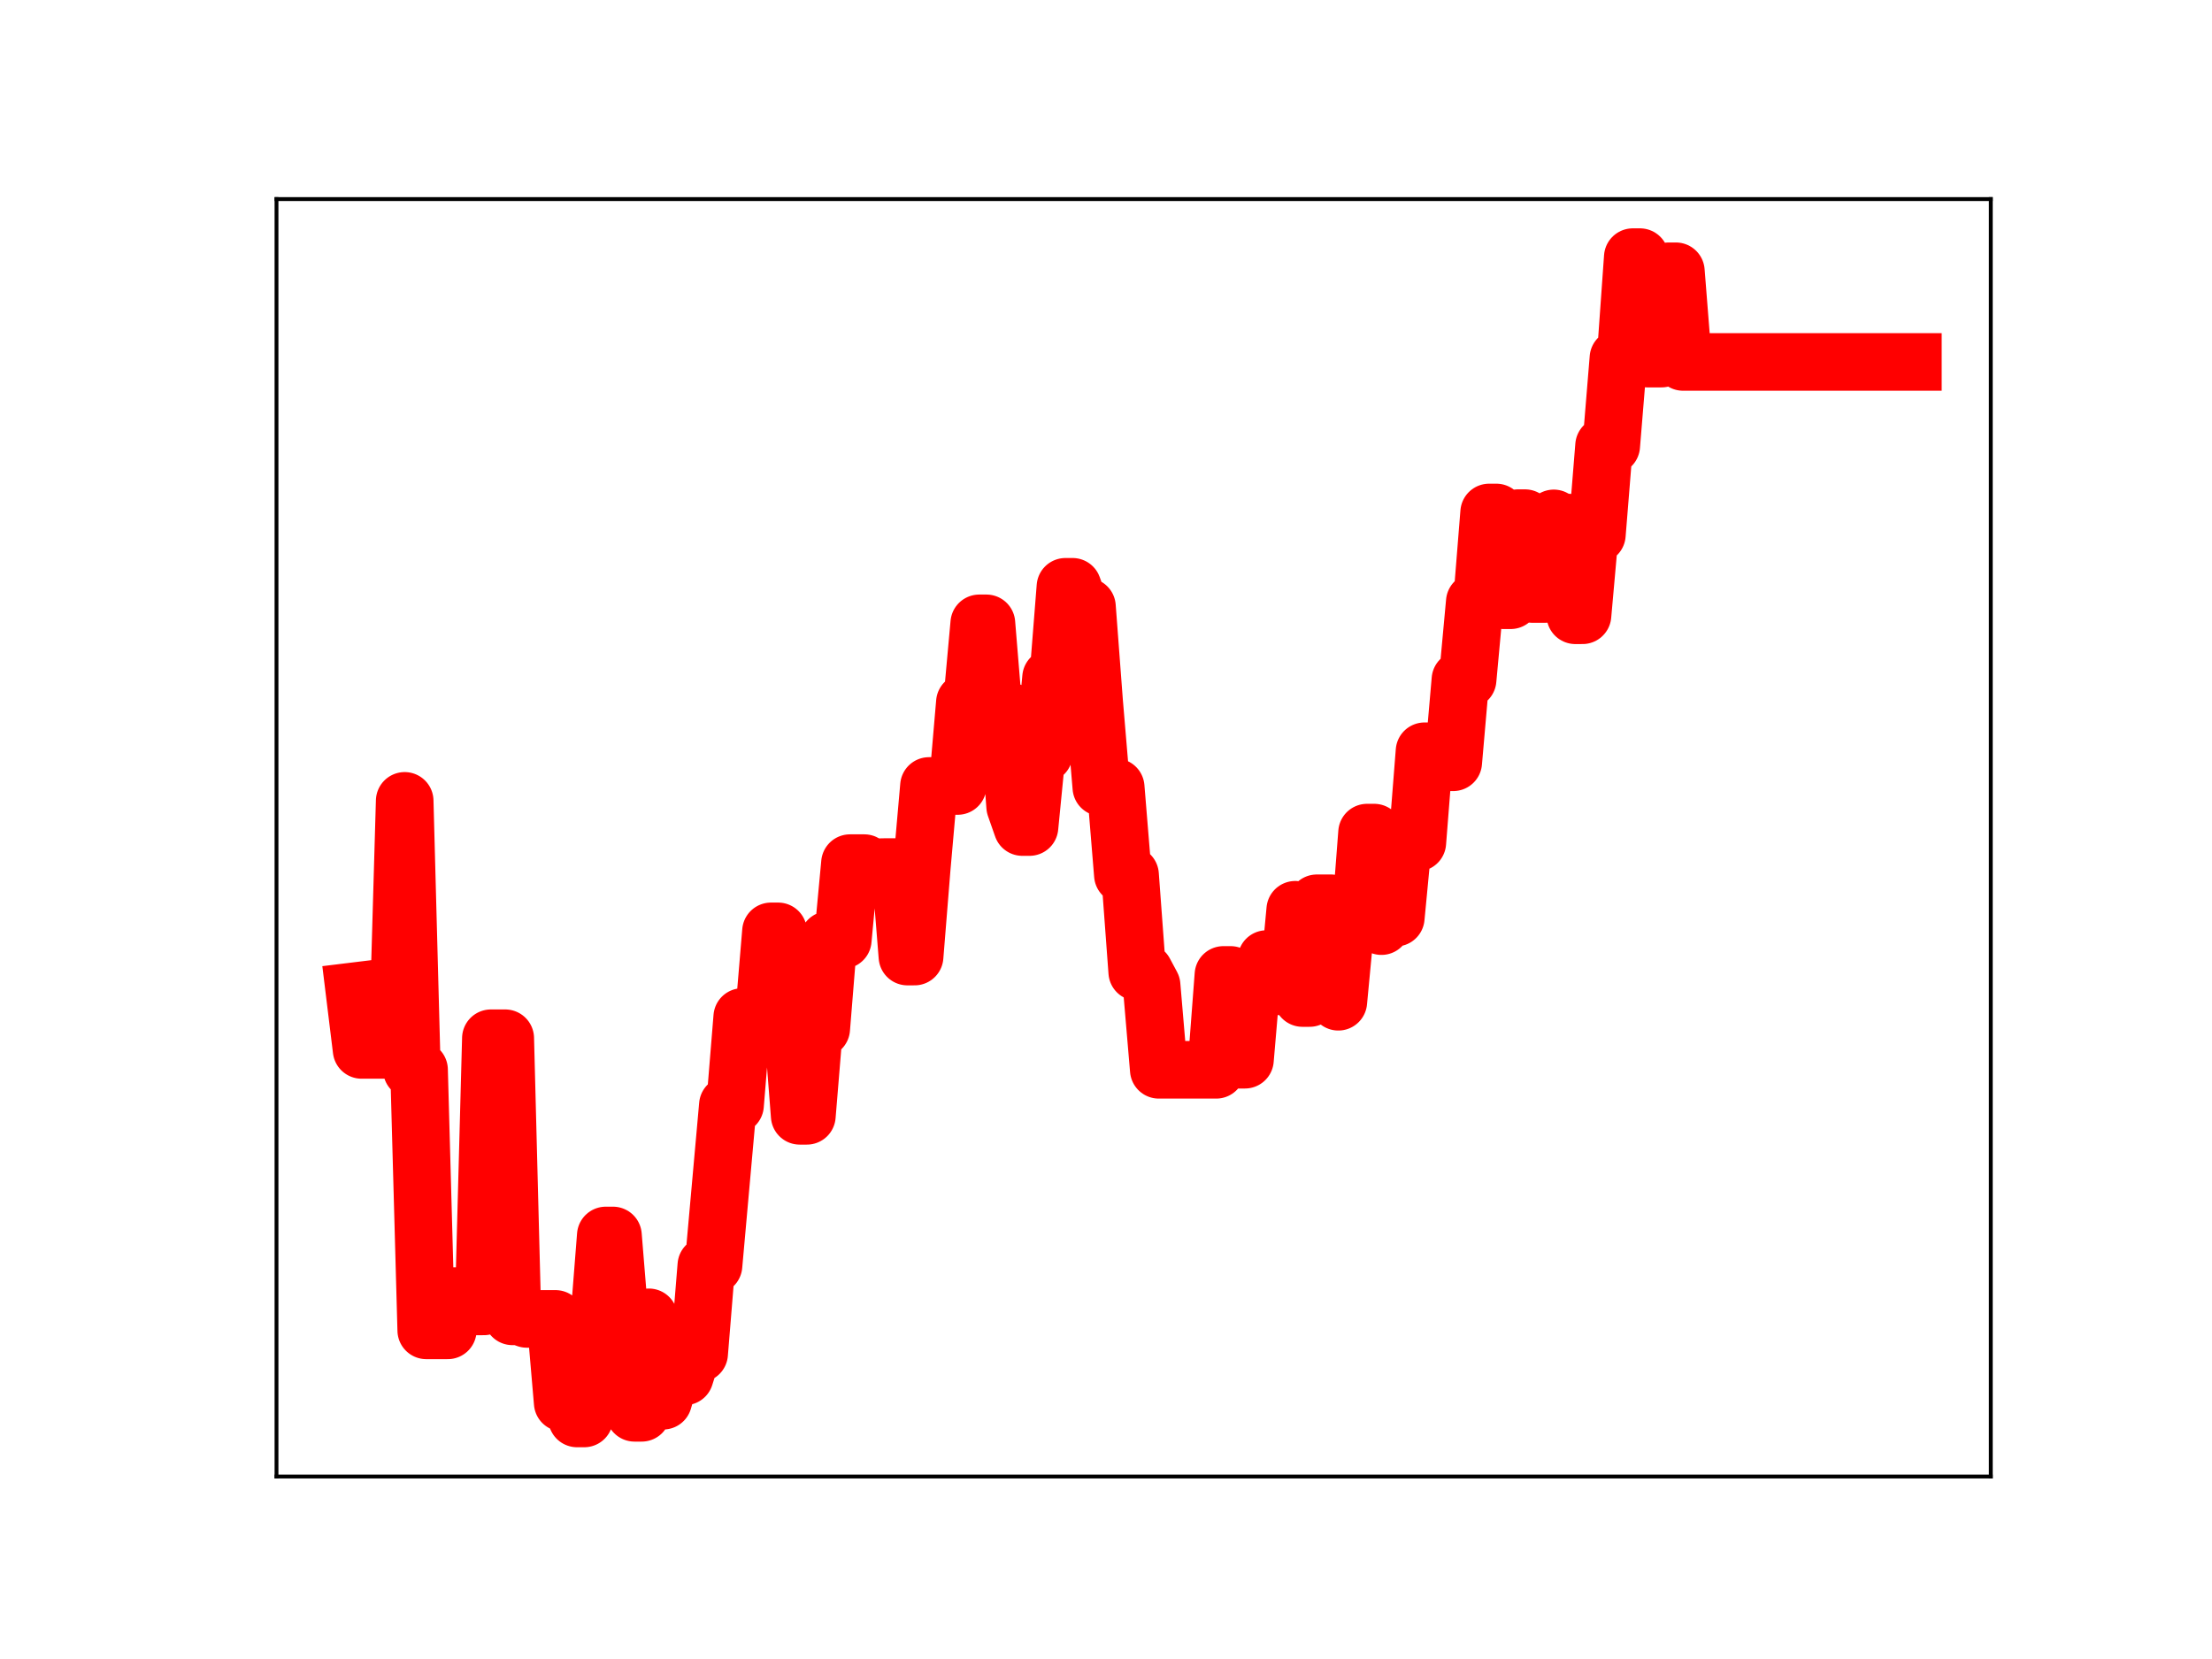 <?xml version="1.0" encoding="utf-8" standalone="no"?>
<!DOCTYPE svg PUBLIC "-//W3C//DTD SVG 1.1//EN"
  "http://www.w3.org/Graphics/SVG/1.1/DTD/svg11.dtd">
<!-- Created with matplotlib (https://matplotlib.org/) -->
<svg height="345.6pt" version="1.1" viewBox="0 0 460.8 345.6" width="460.8pt" xmlns="http://www.w3.org/2000/svg" xmlns:xlink="http://www.w3.org/1999/xlink">
 <defs>
  <style type="text/css">
*{stroke-linecap:butt;stroke-linejoin:round;}
  </style>
 </defs>
 <g id="figure_1">
  <g id="patch_1">
   <path d="M 0 345.6 
L 460.8 345.6 
L 460.8 0 
L 0 0 
z
" style="fill:#ffffff;"/>
  </g>
  <g id="axes_1">
   <g id="patch_2">
    <path d="M 57.6 307.584 
L 414.72 307.584 
L 414.72 41.472 
L 57.6 41.472 
z
" style="fill:#ffffff;"/>
   </g>
   <g id="line2d_1">
    <path clip-path="url(#p136ef9e8f3)" d="M 73.833 206.493 
L 75.329 218.716 
L 82.809 218.716 
L 84.305 166.836 
L 85.802 222.851 
L 87.298 222.851 
L 88.794 277.136 
L 93.282 277.136 
L 94.778 270.003 
L 96.274 270.003 
L 97.77 272.149 
L 100.763 272.149 
L 102.259 216.286 
L 105.251 216.286 
L 106.747 274.217 
L 108.243 274.217 
L 109.739 274.752 
L 115.724 274.752 
L 117.22 292.204 
L 118.716 292.204 
L 120.212 295.488 
L 121.708 295.488 
L 123.204 276.402 
L 124.7 276.402 
L 126.196 257.372 
L 127.692 257.372 
L 129.189 275.736 
L 130.685 275.736 
L 132.181 294.313 
L 133.677 294.313 
L 135.173 274.424 
L 136.669 291.792 
L 138.165 291.792 
L 139.661 286.726 
L 142.654 286.726 
L 144.15 281.978 
L 145.646 281.978 
L 147.142 263.62 
L 148.638 263.62 
L 151.63 230.208 
L 153.126 230.208 
L 154.622 211.863 
L 159.111 211.863 
L 160.607 194.021 
L 162.103 194.021 
L 163.599 213.259 
L 165.095 213.259 
L 166.591 232.443 
L 168.087 232.443 
L 169.583 214.282 
L 171.079 214.282 
L 172.576 195.81 
L 175.568 195.81 
L 177.064 179.807 
L 180.056 179.807 
L 181.552 180.687 
L 184.544 180.622 
L 187.537 180.622 
L 189.033 199.269 
L 190.529 199.269 
L 192.025 180.701 
L 193.521 163.733 
L 199.505 163.733 
L 201.002 146.334 
L 202.498 146.334 
L 203.994 129.855 
L 205.49 129.855 
L 206.986 148.011 
L 209.978 148.011 
L 211.474 168.012 
L 212.97 172.287 
L 214.466 172.287 
L 215.963 157.038 
L 217.459 157.038 
L 218.955 141.171 
L 220.451 141.171 
L 221.947 122.243 
L 223.443 122.243 
L 224.939 126.392 
L 226.435 126.392 
L 227.931 146.251 
L 229.428 164.007 
L 232.42 164.007 
L 233.916 182.259 
L 235.412 182.259 
L 236.908 202.48 
L 238.404 202.48 
L 239.9 205.272 
L 241.396 222.857 
L 253.365 222.857 
L 254.861 203.096 
L 256.357 203.096 
L 257.854 220.757 
L 259.35 220.757 
L 260.846 203.25 
L 262.342 203.25 
L 263.838 199.791 
L 265.334 199.791 
L 266.83 205.492 
L 268.326 205.492 
L 269.822 189.523 
L 271.318 207.905 
L 272.815 207.905 
L 274.311 188.171 
L 277.303 188.171 
L 278.799 208.682 
L 280.295 192.898 
L 283.287 192.898 
L 284.783 173.449 
L 286.279 173.449 
L 287.776 192.928 
L 289.272 191.167 
L 290.768 191.167 
L 292.264 175.519 
L 295.256 175.519 
L 296.752 156.502 
L 298.248 156.502 
L 299.744 158.795 
L 302.737 158.795 
L 304.233 141.593 
L 305.729 141.593 
L 307.225 125.388 
L 308.721 125.388 
L 310.217 106.758 
L 311.713 106.758 
L 313.209 125.039 
L 314.705 125.039 
L 316.202 107.943 
L 317.698 107.943 
L 319.194 123.734 
L 322.186 123.734 
L 323.682 107.989 
L 325.178 108.858 
L 326.674 108.858 
L 328.17 128.171 
L 329.666 128.171 
L 331.163 111.365 
L 332.659 111.365 
L 334.155 92.854 
L 335.651 92.854 
L 337.147 74.61 
L 338.643 74.61 
L 340.139 53.568 
L 341.635 53.568 
L 343.131 74.702 
L 346.124 74.702 
L 347.62 56.511 
L 349.116 56.511 
L 350.612 75.398 
L 398.487 75.398 
L 398.487 75.398 
" style="fill:none;stroke:#ff0000;stroke-linecap:square;stroke-width:12;"/>
    <defs>
     <path d="M 0 3 
C 0.796 3 1.559 2.684 2.121 2.121 
C 2.684 1.559 3 0.796 3 0 
C 3 -0.796 2.684 -1.559 2.121 -2.121 
C 1.559 -2.684 0.796 -3 0 -3 
C -0.796 -3 -1.559 -2.684 -2.121 -2.121 
C -2.684 -1.559 -3 -0.796 -3 0 
C -3 0.796 -2.684 1.559 -2.121 2.121 
C -1.559 2.684 -0.796 3 0 3 
z
" id="mdf04823554" style="stroke:#ff0000;"/>
    </defs>
    <g clip-path="url(#p136ef9e8f3)">
     <use style="fill:#ff0000;stroke:#ff0000;" x="73.833" xlink:href="#mdf04823554" y="206.493"/>
     <use style="fill:#ff0000;stroke:#ff0000;" x="75.329" xlink:href="#mdf04823554" y="218.716"/>
     <use style="fill:#ff0000;stroke:#ff0000;" x="76.825" xlink:href="#mdf04823554" y="218.716"/>
     <use style="fill:#ff0000;stroke:#ff0000;" x="78.321" xlink:href="#mdf04823554" y="218.716"/>
     <use style="fill:#ff0000;stroke:#ff0000;" x="79.817" xlink:href="#mdf04823554" y="218.716"/>
     <use style="fill:#ff0000;stroke:#ff0000;" x="81.313" xlink:href="#mdf04823554" y="218.716"/>
     <use style="fill:#ff0000;stroke:#ff0000;" x="82.809" xlink:href="#mdf04823554" y="218.716"/>
     <use style="fill:#ff0000;stroke:#ff0000;" x="84.305" xlink:href="#mdf04823554" y="166.836"/>
     <use style="fill:#ff0000;stroke:#ff0000;" x="85.802" xlink:href="#mdf04823554" y="222.851"/>
     <use style="fill:#ff0000;stroke:#ff0000;" x="87.298" xlink:href="#mdf04823554" y="222.851"/>
     <use style="fill:#ff0000;stroke:#ff0000;" x="88.794" xlink:href="#mdf04823554" y="277.136"/>
     <use style="fill:#ff0000;stroke:#ff0000;" x="90.29" xlink:href="#mdf04823554" y="277.136"/>
     <use style="fill:#ff0000;stroke:#ff0000;" x="91.786" xlink:href="#mdf04823554" y="277.136"/>
     <use style="fill:#ff0000;stroke:#ff0000;" x="93.282" xlink:href="#mdf04823554" y="277.136"/>
     <use style="fill:#ff0000;stroke:#ff0000;" x="94.778" xlink:href="#mdf04823554" y="270.003"/>
     <use style="fill:#ff0000;stroke:#ff0000;" x="96.274" xlink:href="#mdf04823554" y="270.003"/>
     <use style="fill:#ff0000;stroke:#ff0000;" x="97.77" xlink:href="#mdf04823554" y="272.149"/>
     <use style="fill:#ff0000;stroke:#ff0000;" x="99.266" xlink:href="#mdf04823554" y="272.149"/>
     <use style="fill:#ff0000;stroke:#ff0000;" x="100.763" xlink:href="#mdf04823554" y="272.149"/>
     <use style="fill:#ff0000;stroke:#ff0000;" x="102.259" xlink:href="#mdf04823554" y="216.286"/>
     <use style="fill:#ff0000;stroke:#ff0000;" x="103.755" xlink:href="#mdf04823554" y="216.286"/>
     <use style="fill:#ff0000;stroke:#ff0000;" x="105.251" xlink:href="#mdf04823554" y="216.286"/>
     <use style="fill:#ff0000;stroke:#ff0000;" x="106.747" xlink:href="#mdf04823554" y="274.217"/>
     <use style="fill:#ff0000;stroke:#ff0000;" x="108.243" xlink:href="#mdf04823554" y="274.217"/>
     <use style="fill:#ff0000;stroke:#ff0000;" x="109.739" xlink:href="#mdf04823554" y="274.752"/>
     <use style="fill:#ff0000;stroke:#ff0000;" x="111.235" xlink:href="#mdf04823554" y="274.752"/>
     <use style="fill:#ff0000;stroke:#ff0000;" x="112.731" xlink:href="#mdf04823554" y="274.752"/>
     <use style="fill:#ff0000;stroke:#ff0000;" x="114.228" xlink:href="#mdf04823554" y="274.752"/>
     <use style="fill:#ff0000;stroke:#ff0000;" x="115.724" xlink:href="#mdf04823554" y="274.752"/>
     <use style="fill:#ff0000;stroke:#ff0000;" x="117.22" xlink:href="#mdf04823554" y="292.204"/>
     <use style="fill:#ff0000;stroke:#ff0000;" x="118.716" xlink:href="#mdf04823554" y="292.204"/>
     <use style="fill:#ff0000;stroke:#ff0000;" x="120.212" xlink:href="#mdf04823554" y="295.488"/>
     <use style="fill:#ff0000;stroke:#ff0000;" x="121.708" xlink:href="#mdf04823554" y="295.488"/>
     <use style="fill:#ff0000;stroke:#ff0000;" x="123.204" xlink:href="#mdf04823554" y="276.402"/>
     <use style="fill:#ff0000;stroke:#ff0000;" x="124.7" xlink:href="#mdf04823554" y="276.402"/>
     <use style="fill:#ff0000;stroke:#ff0000;" x="126.196" xlink:href="#mdf04823554" y="257.372"/>
     <use style="fill:#ff0000;stroke:#ff0000;" x="127.692" xlink:href="#mdf04823554" y="257.372"/>
     <use style="fill:#ff0000;stroke:#ff0000;" x="129.189" xlink:href="#mdf04823554" y="275.736"/>
     <use style="fill:#ff0000;stroke:#ff0000;" x="130.685" xlink:href="#mdf04823554" y="275.736"/>
     <use style="fill:#ff0000;stroke:#ff0000;" x="132.181" xlink:href="#mdf04823554" y="294.313"/>
     <use style="fill:#ff0000;stroke:#ff0000;" x="133.677" xlink:href="#mdf04823554" y="294.313"/>
     <use style="fill:#ff0000;stroke:#ff0000;" x="135.173" xlink:href="#mdf04823554" y="274.424"/>
     <use style="fill:#ff0000;stroke:#ff0000;" x="136.669" xlink:href="#mdf04823554" y="291.792"/>
     <use style="fill:#ff0000;stroke:#ff0000;" x="138.165" xlink:href="#mdf04823554" y="291.792"/>
     <use style="fill:#ff0000;stroke:#ff0000;" x="139.661" xlink:href="#mdf04823554" y="286.726"/>
     <use style="fill:#ff0000;stroke:#ff0000;" x="141.157" xlink:href="#mdf04823554" y="286.726"/>
     <use style="fill:#ff0000;stroke:#ff0000;" x="142.654" xlink:href="#mdf04823554" y="286.726"/>
     <use style="fill:#ff0000;stroke:#ff0000;" x="144.15" xlink:href="#mdf04823554" y="281.978"/>
     <use style="fill:#ff0000;stroke:#ff0000;" x="145.646" xlink:href="#mdf04823554" y="281.978"/>
     <use style="fill:#ff0000;stroke:#ff0000;" x="147.142" xlink:href="#mdf04823554" y="263.62"/>
     <use style="fill:#ff0000;stroke:#ff0000;" x="148.638" xlink:href="#mdf04823554" y="263.62"/>
     <use style="fill:#ff0000;stroke:#ff0000;" x="150.134" xlink:href="#mdf04823554" y="247.208"/>
     <use style="fill:#ff0000;stroke:#ff0000;" x="151.63" xlink:href="#mdf04823554" y="230.208"/>
     <use style="fill:#ff0000;stroke:#ff0000;" x="153.126" xlink:href="#mdf04823554" y="230.208"/>
     <use style="fill:#ff0000;stroke:#ff0000;" x="154.622" xlink:href="#mdf04823554" y="211.863"/>
     <use style="fill:#ff0000;stroke:#ff0000;" x="156.118" xlink:href="#mdf04823554" y="211.863"/>
     <use style="fill:#ff0000;stroke:#ff0000;" x="157.615" xlink:href="#mdf04823554" y="211.863"/>
     <use style="fill:#ff0000;stroke:#ff0000;" x="159.111" xlink:href="#mdf04823554" y="211.863"/>
     <use style="fill:#ff0000;stroke:#ff0000;" x="160.607" xlink:href="#mdf04823554" y="194.021"/>
     <use style="fill:#ff0000;stroke:#ff0000;" x="162.103" xlink:href="#mdf04823554" y="194.021"/>
     <use style="fill:#ff0000;stroke:#ff0000;" x="163.599" xlink:href="#mdf04823554" y="213.259"/>
     <use style="fill:#ff0000;stroke:#ff0000;" x="165.095" xlink:href="#mdf04823554" y="213.259"/>
     <use style="fill:#ff0000;stroke:#ff0000;" x="166.591" xlink:href="#mdf04823554" y="232.443"/>
     <use style="fill:#ff0000;stroke:#ff0000;" x="168.087" xlink:href="#mdf04823554" y="232.443"/>
     <use style="fill:#ff0000;stroke:#ff0000;" x="169.583" xlink:href="#mdf04823554" y="214.282"/>
     <use style="fill:#ff0000;stroke:#ff0000;" x="171.079" xlink:href="#mdf04823554" y="214.282"/>
     <use style="fill:#ff0000;stroke:#ff0000;" x="172.576" xlink:href="#mdf04823554" y="195.81"/>
     <use style="fill:#ff0000;stroke:#ff0000;" x="174.072" xlink:href="#mdf04823554" y="195.81"/>
     <use style="fill:#ff0000;stroke:#ff0000;" x="175.568" xlink:href="#mdf04823554" y="195.81"/>
     <use style="fill:#ff0000;stroke:#ff0000;" x="177.064" xlink:href="#mdf04823554" y="179.807"/>
     <use style="fill:#ff0000;stroke:#ff0000;" x="178.56" xlink:href="#mdf04823554" y="179.807"/>
     <use style="fill:#ff0000;stroke:#ff0000;" x="180.056" xlink:href="#mdf04823554" y="179.807"/>
     <use style="fill:#ff0000;stroke:#ff0000;" x="181.552" xlink:href="#mdf04823554" y="180.687"/>
     <use style="fill:#ff0000;stroke:#ff0000;" x="183.048" xlink:href="#mdf04823554" y="180.622"/>
     <use style="fill:#ff0000;stroke:#ff0000;" x="184.544" xlink:href="#mdf04823554" y="180.622"/>
     <use style="fill:#ff0000;stroke:#ff0000;" x="186.041" xlink:href="#mdf04823554" y="180.622"/>
     <use style="fill:#ff0000;stroke:#ff0000;" x="187.537" xlink:href="#mdf04823554" y="180.622"/>
     <use style="fill:#ff0000;stroke:#ff0000;" x="189.033" xlink:href="#mdf04823554" y="199.269"/>
     <use style="fill:#ff0000;stroke:#ff0000;" x="190.529" xlink:href="#mdf04823554" y="199.269"/>
     <use style="fill:#ff0000;stroke:#ff0000;" x="192.025" xlink:href="#mdf04823554" y="180.701"/>
     <use style="fill:#ff0000;stroke:#ff0000;" x="193.521" xlink:href="#mdf04823554" y="163.733"/>
     <use style="fill:#ff0000;stroke:#ff0000;" x="195.017" xlink:href="#mdf04823554" y="163.733"/>
     <use style="fill:#ff0000;stroke:#ff0000;" x="196.513" xlink:href="#mdf04823554" y="163.733"/>
     <use style="fill:#ff0000;stroke:#ff0000;" x="198.009" xlink:href="#mdf04823554" y="163.733"/>
     <use style="fill:#ff0000;stroke:#ff0000;" x="199.505" xlink:href="#mdf04823554" y="163.733"/>
     <use style="fill:#ff0000;stroke:#ff0000;" x="201.002" xlink:href="#mdf04823554" y="146.334"/>
     <use style="fill:#ff0000;stroke:#ff0000;" x="202.498" xlink:href="#mdf04823554" y="146.334"/>
     <use style="fill:#ff0000;stroke:#ff0000;" x="203.994" xlink:href="#mdf04823554" y="129.855"/>
     <use style="fill:#ff0000;stroke:#ff0000;" x="205.49" xlink:href="#mdf04823554" y="129.855"/>
     <use style="fill:#ff0000;stroke:#ff0000;" x="206.986" xlink:href="#mdf04823554" y="148.011"/>
     <use style="fill:#ff0000;stroke:#ff0000;" x="208.482" xlink:href="#mdf04823554" y="148.011"/>
     <use style="fill:#ff0000;stroke:#ff0000;" x="209.978" xlink:href="#mdf04823554" y="148.011"/>
     <use style="fill:#ff0000;stroke:#ff0000;" x="211.474" xlink:href="#mdf04823554" y="168.012"/>
     <use style="fill:#ff0000;stroke:#ff0000;" x="212.97" xlink:href="#mdf04823554" y="172.287"/>
     <use style="fill:#ff0000;stroke:#ff0000;" x="214.466" xlink:href="#mdf04823554" y="172.287"/>
     <use style="fill:#ff0000;stroke:#ff0000;" x="215.963" xlink:href="#mdf04823554" y="157.038"/>
     <use style="fill:#ff0000;stroke:#ff0000;" x="217.459" xlink:href="#mdf04823554" y="157.038"/>
     <use style="fill:#ff0000;stroke:#ff0000;" x="218.955" xlink:href="#mdf04823554" y="141.171"/>
     <use style="fill:#ff0000;stroke:#ff0000;" x="220.451" xlink:href="#mdf04823554" y="141.171"/>
     <use style="fill:#ff0000;stroke:#ff0000;" x="221.947" xlink:href="#mdf04823554" y="122.243"/>
     <use style="fill:#ff0000;stroke:#ff0000;" x="223.443" xlink:href="#mdf04823554" y="122.243"/>
     <use style="fill:#ff0000;stroke:#ff0000;" x="224.939" xlink:href="#mdf04823554" y="126.392"/>
     <use style="fill:#ff0000;stroke:#ff0000;" x="226.435" xlink:href="#mdf04823554" y="126.392"/>
     <use style="fill:#ff0000;stroke:#ff0000;" x="227.931" xlink:href="#mdf04823554" y="146.251"/>
     <use style="fill:#ff0000;stroke:#ff0000;" x="229.428" xlink:href="#mdf04823554" y="164.007"/>
     <use style="fill:#ff0000;stroke:#ff0000;" x="230.924" xlink:href="#mdf04823554" y="164.007"/>
     <use style="fill:#ff0000;stroke:#ff0000;" x="232.42" xlink:href="#mdf04823554" y="164.007"/>
     <use style="fill:#ff0000;stroke:#ff0000;" x="233.916" xlink:href="#mdf04823554" y="182.259"/>
     <use style="fill:#ff0000;stroke:#ff0000;" x="235.412" xlink:href="#mdf04823554" y="182.259"/>
     <use style="fill:#ff0000;stroke:#ff0000;" x="236.908" xlink:href="#mdf04823554" y="202.48"/>
     <use style="fill:#ff0000;stroke:#ff0000;" x="238.404" xlink:href="#mdf04823554" y="202.48"/>
     <use style="fill:#ff0000;stroke:#ff0000;" x="239.9" xlink:href="#mdf04823554" y="205.272"/>
     <use style="fill:#ff0000;stroke:#ff0000;" x="241.396" xlink:href="#mdf04823554" y="222.857"/>
     <use style="fill:#ff0000;stroke:#ff0000;" x="242.892" xlink:href="#mdf04823554" y="222.857"/>
     <use style="fill:#ff0000;stroke:#ff0000;" x="244.389" xlink:href="#mdf04823554" y="222.857"/>
     <use style="fill:#ff0000;stroke:#ff0000;" x="245.885" xlink:href="#mdf04823554" y="222.857"/>
     <use style="fill:#ff0000;stroke:#ff0000;" x="247.381" xlink:href="#mdf04823554" y="222.857"/>
     <use style="fill:#ff0000;stroke:#ff0000;" x="248.877" xlink:href="#mdf04823554" y="222.857"/>
     <use style="fill:#ff0000;stroke:#ff0000;" x="250.373" xlink:href="#mdf04823554" y="222.857"/>
     <use style="fill:#ff0000;stroke:#ff0000;" x="251.869" xlink:href="#mdf04823554" y="222.857"/>
     <use style="fill:#ff0000;stroke:#ff0000;" x="253.365" xlink:href="#mdf04823554" y="222.857"/>
     <use style="fill:#ff0000;stroke:#ff0000;" x="254.861" xlink:href="#mdf04823554" y="203.096"/>
     <use style="fill:#ff0000;stroke:#ff0000;" x="256.357" xlink:href="#mdf04823554" y="203.096"/>
     <use style="fill:#ff0000;stroke:#ff0000;" x="257.854" xlink:href="#mdf04823554" y="220.757"/>
     <use style="fill:#ff0000;stroke:#ff0000;" x="259.35" xlink:href="#mdf04823554" y="220.757"/>
     <use style="fill:#ff0000;stroke:#ff0000;" x="260.846" xlink:href="#mdf04823554" y="203.25"/>
     <use style="fill:#ff0000;stroke:#ff0000;" x="262.342" xlink:href="#mdf04823554" y="203.25"/>
     <use style="fill:#ff0000;stroke:#ff0000;" x="263.838" xlink:href="#mdf04823554" y="199.791"/>
     <use style="fill:#ff0000;stroke:#ff0000;" x="265.334" xlink:href="#mdf04823554" y="199.791"/>
     <use style="fill:#ff0000;stroke:#ff0000;" x="266.83" xlink:href="#mdf04823554" y="205.492"/>
     <use style="fill:#ff0000;stroke:#ff0000;" x="268.326" xlink:href="#mdf04823554" y="205.492"/>
     <use style="fill:#ff0000;stroke:#ff0000;" x="269.822" xlink:href="#mdf04823554" y="189.523"/>
     <use style="fill:#ff0000;stroke:#ff0000;" x="271.318" xlink:href="#mdf04823554" y="207.905"/>
     <use style="fill:#ff0000;stroke:#ff0000;" x="272.815" xlink:href="#mdf04823554" y="207.905"/>
     <use style="fill:#ff0000;stroke:#ff0000;" x="274.311" xlink:href="#mdf04823554" y="188.171"/>
     <use style="fill:#ff0000;stroke:#ff0000;" x="275.807" xlink:href="#mdf04823554" y="188.171"/>
     <use style="fill:#ff0000;stroke:#ff0000;" x="277.303" xlink:href="#mdf04823554" y="188.171"/>
     <use style="fill:#ff0000;stroke:#ff0000;" x="278.799" xlink:href="#mdf04823554" y="208.682"/>
     <use style="fill:#ff0000;stroke:#ff0000;" x="280.295" xlink:href="#mdf04823554" y="192.898"/>
     <use style="fill:#ff0000;stroke:#ff0000;" x="281.791" xlink:href="#mdf04823554" y="192.898"/>
     <use style="fill:#ff0000;stroke:#ff0000;" x="283.287" xlink:href="#mdf04823554" y="192.898"/>
     <use style="fill:#ff0000;stroke:#ff0000;" x="284.783" xlink:href="#mdf04823554" y="173.449"/>
     <use style="fill:#ff0000;stroke:#ff0000;" x="286.279" xlink:href="#mdf04823554" y="173.449"/>
     <use style="fill:#ff0000;stroke:#ff0000;" x="287.776" xlink:href="#mdf04823554" y="192.928"/>
     <use style="fill:#ff0000;stroke:#ff0000;" x="289.272" xlink:href="#mdf04823554" y="191.167"/>
     <use style="fill:#ff0000;stroke:#ff0000;" x="290.768" xlink:href="#mdf04823554" y="191.167"/>
     <use style="fill:#ff0000;stroke:#ff0000;" x="292.264" xlink:href="#mdf04823554" y="175.519"/>
     <use style="fill:#ff0000;stroke:#ff0000;" x="293.76" xlink:href="#mdf04823554" y="175.519"/>
     <use style="fill:#ff0000;stroke:#ff0000;" x="295.256" xlink:href="#mdf04823554" y="175.519"/>
     <use style="fill:#ff0000;stroke:#ff0000;" x="296.752" xlink:href="#mdf04823554" y="156.502"/>
     <use style="fill:#ff0000;stroke:#ff0000;" x="298.248" xlink:href="#mdf04823554" y="156.502"/>
     <use style="fill:#ff0000;stroke:#ff0000;" x="299.744" xlink:href="#mdf04823554" y="158.795"/>
     <use style="fill:#ff0000;stroke:#ff0000;" x="301.241" xlink:href="#mdf04823554" y="158.795"/>
     <use style="fill:#ff0000;stroke:#ff0000;" x="302.737" xlink:href="#mdf04823554" y="158.795"/>
     <use style="fill:#ff0000;stroke:#ff0000;" x="304.233" xlink:href="#mdf04823554" y="141.593"/>
     <use style="fill:#ff0000;stroke:#ff0000;" x="305.729" xlink:href="#mdf04823554" y="141.593"/>
     <use style="fill:#ff0000;stroke:#ff0000;" x="307.225" xlink:href="#mdf04823554" y="125.388"/>
     <use style="fill:#ff0000;stroke:#ff0000;" x="308.721" xlink:href="#mdf04823554" y="125.388"/>
     <use style="fill:#ff0000;stroke:#ff0000;" x="310.217" xlink:href="#mdf04823554" y="106.758"/>
     <use style="fill:#ff0000;stroke:#ff0000;" x="311.713" xlink:href="#mdf04823554" y="106.758"/>
     <use style="fill:#ff0000;stroke:#ff0000;" x="313.209" xlink:href="#mdf04823554" y="125.039"/>
     <use style="fill:#ff0000;stroke:#ff0000;" x="314.705" xlink:href="#mdf04823554" y="125.039"/>
     <use style="fill:#ff0000;stroke:#ff0000;" x="316.202" xlink:href="#mdf04823554" y="107.943"/>
     <use style="fill:#ff0000;stroke:#ff0000;" x="317.698" xlink:href="#mdf04823554" y="107.943"/>
     <use style="fill:#ff0000;stroke:#ff0000;" x="319.194" xlink:href="#mdf04823554" y="123.734"/>
     <use style="fill:#ff0000;stroke:#ff0000;" x="320.69" xlink:href="#mdf04823554" y="123.734"/>
     <use style="fill:#ff0000;stroke:#ff0000;" x="322.186" xlink:href="#mdf04823554" y="123.734"/>
     <use style="fill:#ff0000;stroke:#ff0000;" x="323.682" xlink:href="#mdf04823554" y="107.989"/>
     <use style="fill:#ff0000;stroke:#ff0000;" x="325.178" xlink:href="#mdf04823554" y="108.858"/>
     <use style="fill:#ff0000;stroke:#ff0000;" x="326.674" xlink:href="#mdf04823554" y="108.858"/>
     <use style="fill:#ff0000;stroke:#ff0000;" x="328.17" xlink:href="#mdf04823554" y="128.171"/>
     <use style="fill:#ff0000;stroke:#ff0000;" x="329.666" xlink:href="#mdf04823554" y="128.171"/>
     <use style="fill:#ff0000;stroke:#ff0000;" x="331.163" xlink:href="#mdf04823554" y="111.365"/>
     <use style="fill:#ff0000;stroke:#ff0000;" x="332.659" xlink:href="#mdf04823554" y="111.365"/>
     <use style="fill:#ff0000;stroke:#ff0000;" x="334.155" xlink:href="#mdf04823554" y="92.854"/>
     <use style="fill:#ff0000;stroke:#ff0000;" x="335.651" xlink:href="#mdf04823554" y="92.854"/>
     <use style="fill:#ff0000;stroke:#ff0000;" x="337.147" xlink:href="#mdf04823554" y="74.61"/>
     <use style="fill:#ff0000;stroke:#ff0000;" x="338.643" xlink:href="#mdf04823554" y="74.61"/>
     <use style="fill:#ff0000;stroke:#ff0000;" x="340.139" xlink:href="#mdf04823554" y="53.568"/>
     <use style="fill:#ff0000;stroke:#ff0000;" x="341.635" xlink:href="#mdf04823554" y="53.568"/>
     <use style="fill:#ff0000;stroke:#ff0000;" x="343.131" xlink:href="#mdf04823554" y="74.702"/>
     <use style="fill:#ff0000;stroke:#ff0000;" x="344.628" xlink:href="#mdf04823554" y="74.702"/>
     <use style="fill:#ff0000;stroke:#ff0000;" x="346.124" xlink:href="#mdf04823554" y="74.702"/>
     <use style="fill:#ff0000;stroke:#ff0000;" x="347.62" xlink:href="#mdf04823554" y="56.511"/>
     <use style="fill:#ff0000;stroke:#ff0000;" x="349.116" xlink:href="#mdf04823554" y="56.511"/>
     <use style="fill:#ff0000;stroke:#ff0000;" x="350.612" xlink:href="#mdf04823554" y="75.398"/>
     <use style="fill:#ff0000;stroke:#ff0000;" x="352.108" xlink:href="#mdf04823554" y="75.398"/>
     <use style="fill:#ff0000;stroke:#ff0000;" x="353.604" xlink:href="#mdf04823554" y="75.398"/>
     <use style="fill:#ff0000;stroke:#ff0000;" x="355.1" xlink:href="#mdf04823554" y="75.398"/>
     <use style="fill:#ff0000;stroke:#ff0000;" x="356.596" xlink:href="#mdf04823554" y="75.398"/>
     <use style="fill:#ff0000;stroke:#ff0000;" x="358.092" xlink:href="#mdf04823554" y="75.398"/>
     <use style="fill:#ff0000;stroke:#ff0000;" x="359.589" xlink:href="#mdf04823554" y="75.398"/>
     <use style="fill:#ff0000;stroke:#ff0000;" x="361.085" xlink:href="#mdf04823554" y="75.398"/>
     <use style="fill:#ff0000;stroke:#ff0000;" x="362.581" xlink:href="#mdf04823554" y="75.398"/>
     <use style="fill:#ff0000;stroke:#ff0000;" x="364.077" xlink:href="#mdf04823554" y="75.398"/>
     <use style="fill:#ff0000;stroke:#ff0000;" x="365.573" xlink:href="#mdf04823554" y="75.398"/>
     <use style="fill:#ff0000;stroke:#ff0000;" x="367.069" xlink:href="#mdf04823554" y="75.398"/>
     <use style="fill:#ff0000;stroke:#ff0000;" x="368.565" xlink:href="#mdf04823554" y="75.398"/>
     <use style="fill:#ff0000;stroke:#ff0000;" x="370.061" xlink:href="#mdf04823554" y="75.398"/>
     <use style="fill:#ff0000;stroke:#ff0000;" x="371.557" xlink:href="#mdf04823554" y="75.398"/>
     <use style="fill:#ff0000;stroke:#ff0000;" x="373.054" xlink:href="#mdf04823554" y="75.398"/>
     <use style="fill:#ff0000;stroke:#ff0000;" x="374.55" xlink:href="#mdf04823554" y="75.398"/>
     <use style="fill:#ff0000;stroke:#ff0000;" x="376.046" xlink:href="#mdf04823554" y="75.398"/>
     <use style="fill:#ff0000;stroke:#ff0000;" x="377.542" xlink:href="#mdf04823554" y="75.398"/>
     <use style="fill:#ff0000;stroke:#ff0000;" x="379.038" xlink:href="#mdf04823554" y="75.398"/>
     <use style="fill:#ff0000;stroke:#ff0000;" x="380.534" xlink:href="#mdf04823554" y="75.398"/>
     <use style="fill:#ff0000;stroke:#ff0000;" x="382.03" xlink:href="#mdf04823554" y="75.398"/>
     <use style="fill:#ff0000;stroke:#ff0000;" x="383.526" xlink:href="#mdf04823554" y="75.398"/>
     <use style="fill:#ff0000;stroke:#ff0000;" x="385.022" xlink:href="#mdf04823554" y="75.398"/>
     <use style="fill:#ff0000;stroke:#ff0000;" x="386.518" xlink:href="#mdf04823554" y="75.398"/>
     <use style="fill:#ff0000;stroke:#ff0000;" x="388.015" xlink:href="#mdf04823554" y="75.398"/>
     <use style="fill:#ff0000;stroke:#ff0000;" x="389.511" xlink:href="#mdf04823554" y="75.398"/>
     <use style="fill:#ff0000;stroke:#ff0000;" x="391.007" xlink:href="#mdf04823554" y="75.398"/>
     <use style="fill:#ff0000;stroke:#ff0000;" x="392.503" xlink:href="#mdf04823554" y="75.398"/>
     <use style="fill:#ff0000;stroke:#ff0000;" x="393.999" xlink:href="#mdf04823554" y="75.398"/>
     <use style="fill:#ff0000;stroke:#ff0000;" x="395.495" xlink:href="#mdf04823554" y="75.398"/>
     <use style="fill:#ff0000;stroke:#ff0000;" x="396.991" xlink:href="#mdf04823554" y="75.398"/>
     <use style="fill:#ff0000;stroke:#ff0000;" x="398.487" xlink:href="#mdf04823554" y="75.398"/>
    </g>
   </g>
   <g id="patch_3">
    <path d="M 57.6 307.584 
L 57.6 41.472 
" style="fill:none;stroke:#000000;stroke-linecap:square;stroke-linejoin:miter;stroke-width:0.8;"/>
   </g>
   <g id="patch_4">
    <path d="M 414.72 307.584 
L 414.72 41.472 
" style="fill:none;stroke:#000000;stroke-linecap:square;stroke-linejoin:miter;stroke-width:0.8;"/>
   </g>
   <g id="patch_5">
    <path d="M 57.6 307.584 
L 414.72 307.584 
" style="fill:none;stroke:#000000;stroke-linecap:square;stroke-linejoin:miter;stroke-width:0.8;"/>
   </g>
   <g id="patch_6">
    <path d="M 57.6 41.472 
L 414.72 41.472 
" style="fill:none;stroke:#000000;stroke-linecap:square;stroke-linejoin:miter;stroke-width:0.8;"/>
   </g>
  </g>
 </g>
 <defs>
  <clipPath id="p136ef9e8f3">
   <rect height="266.112" width="357.12" x="57.6" y="41.472"/>
  </clipPath>
 </defs>
</svg>
